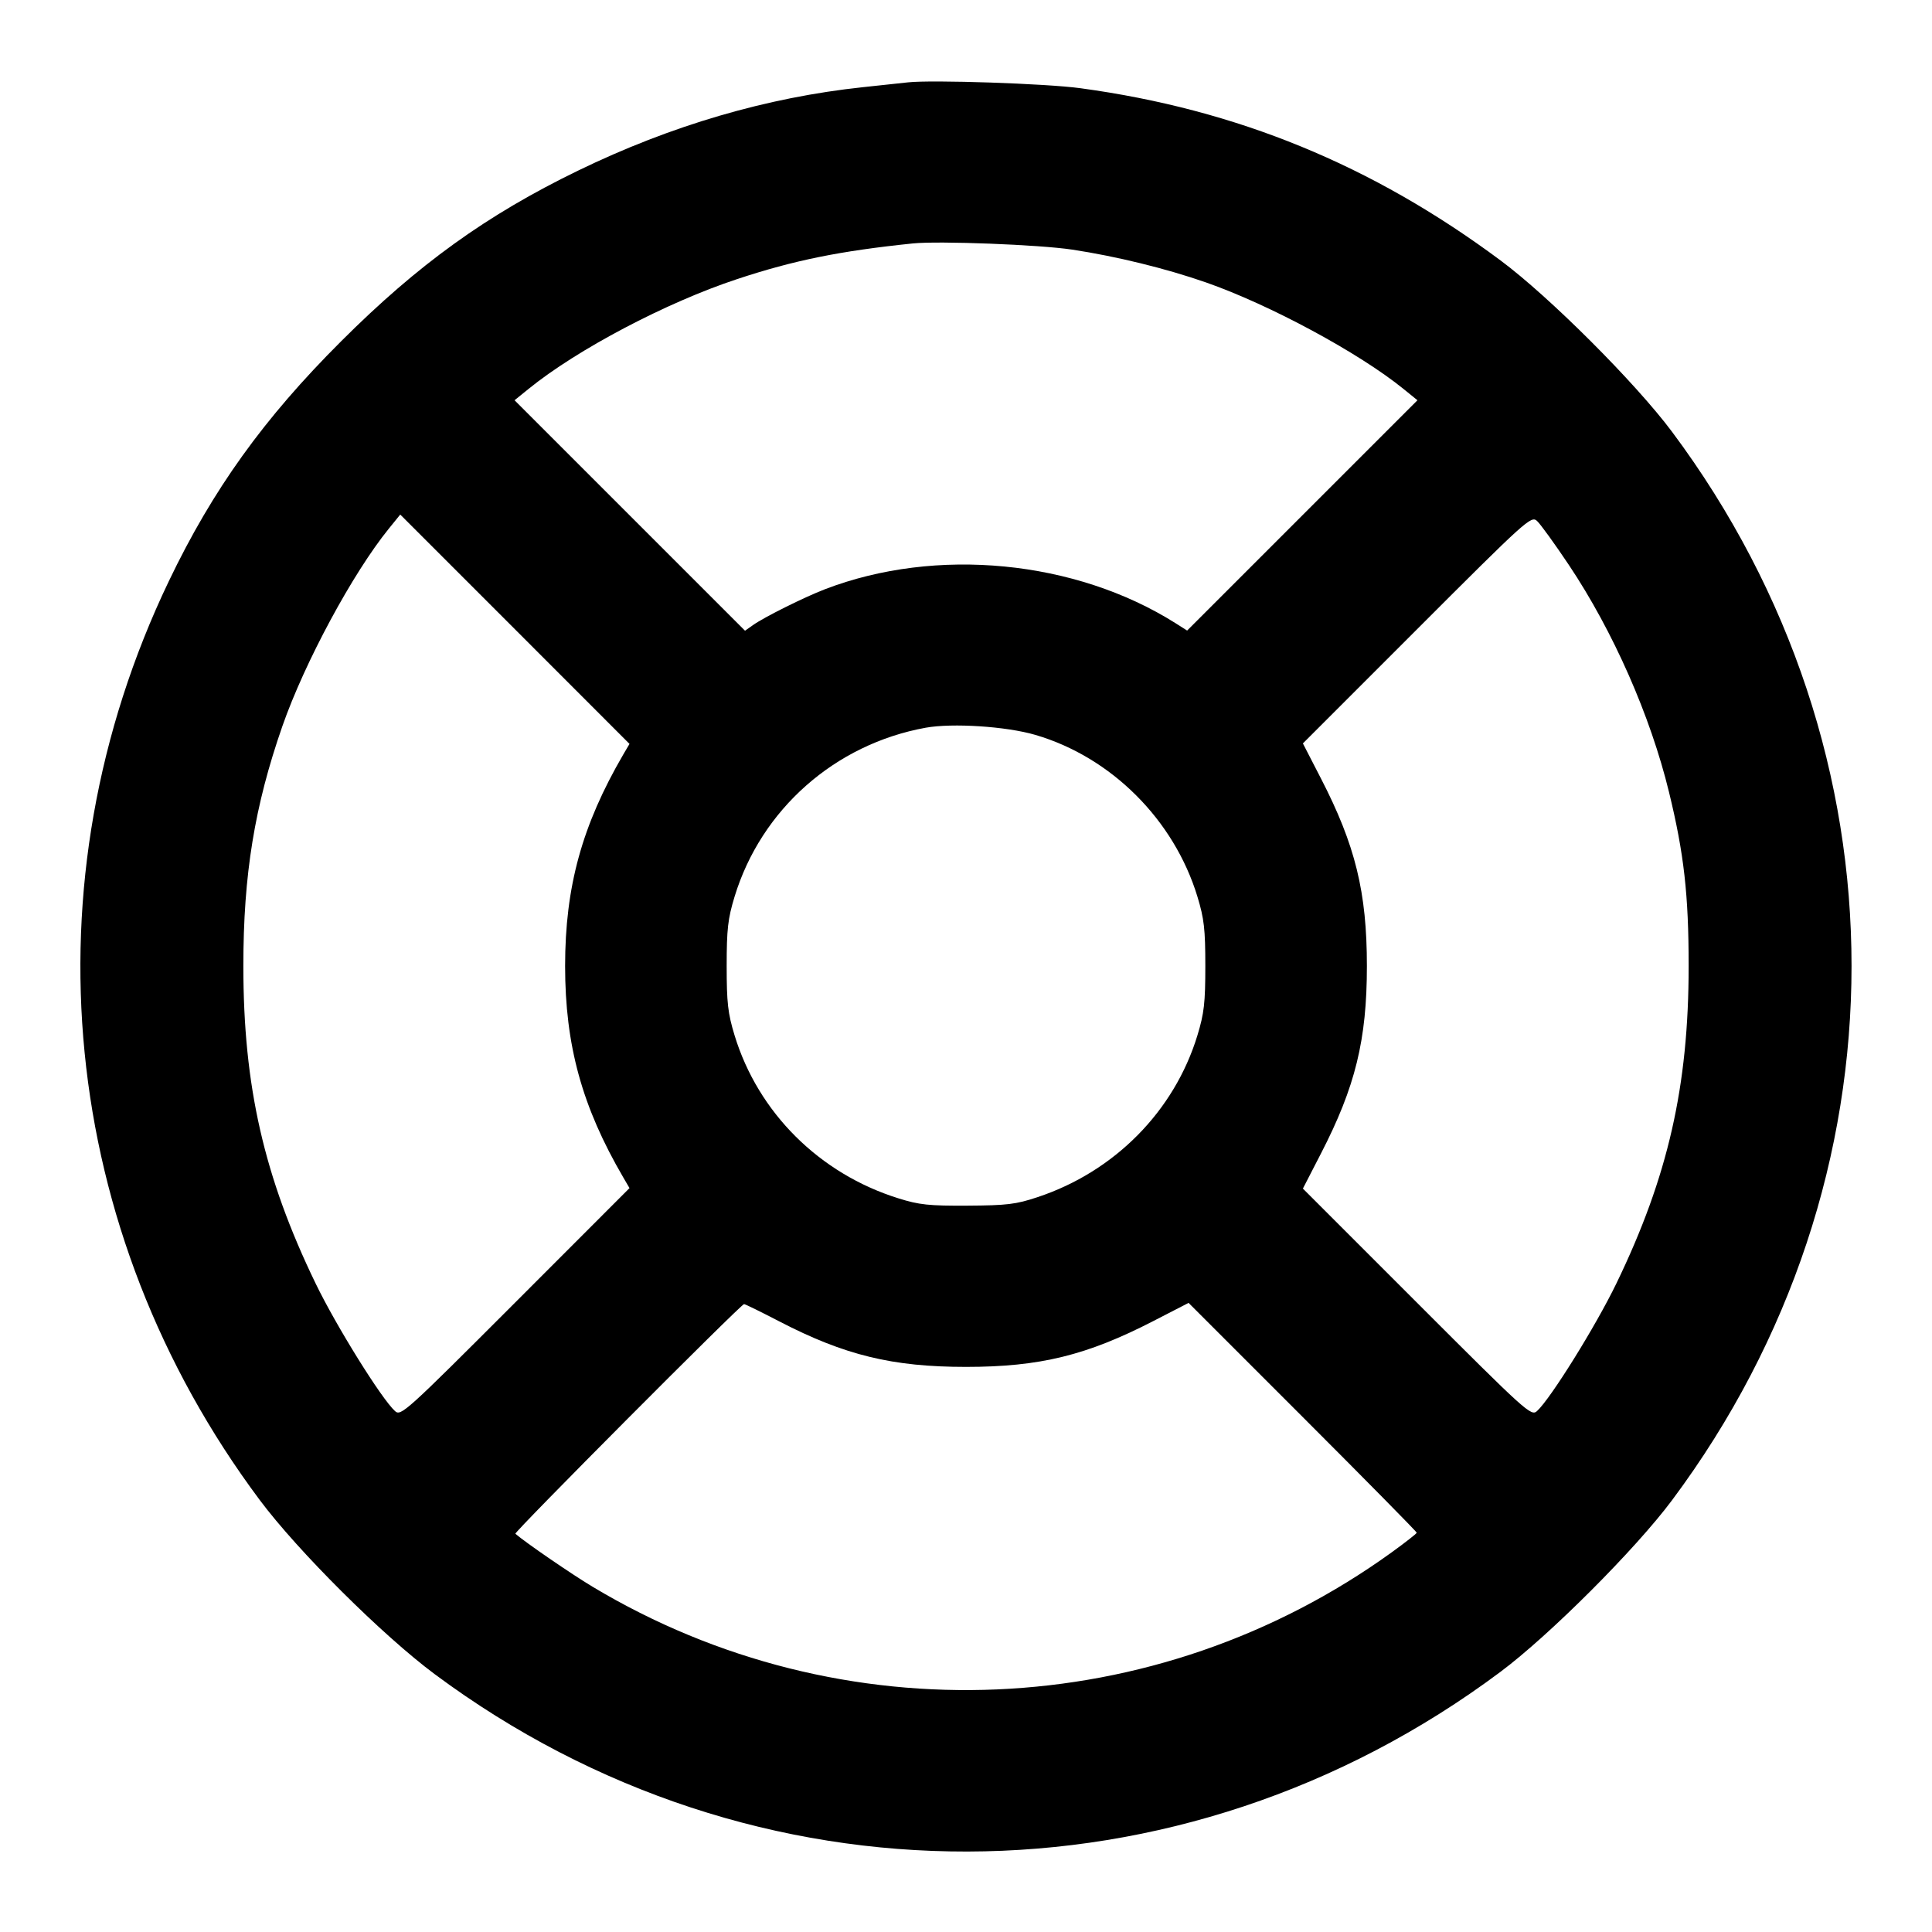 <svg width="24" height="24" viewBox="0 0 24 24" fill="none" xmlns="http://www.w3.org/2000/svg"><path d="M11.280 1.023 C 11.203 1.032,10.951 1.059,10.720 1.083 C 9.527 1.210,8.337 1.558,7.180 2.120 C 6.045 2.671,5.193 3.285,4.238 4.239 C 3.277 5.198,2.643 6.080,2.097 7.220 C 0.301 10.968,0.728 15.286,3.226 18.633 C 3.701 19.269,4.753 20.316,5.400 20.797 C 9.364 23.745,14.666 23.734,18.637 20.770 C 19.246 20.316,20.316 19.246,20.770 18.637 C 23.744 14.652,23.744 9.348,20.770 5.363 C 20.316 4.755,19.247 3.686,18.640 3.235 C 17.045 2.049,15.365 1.360,13.423 1.096 C 13.000 1.038,11.574 0.990,11.280 1.023 M13.320 3.101 C 13.867 3.184,14.481 3.334,14.980 3.508 C 15.773 3.785,16.882 4.383,17.434 4.831 L 17.608 4.972 16.178 6.402 L 14.747 7.833 14.602 7.741 C 13.359 6.957,11.629 6.789,10.247 7.320 C 9.988 7.420,9.498 7.664,9.357 7.763 L 9.255 7.835 7.823 6.403 L 6.392 4.972 6.566 4.831 C 7.170 4.341,8.278 3.757,9.160 3.466 C 9.865 3.233,10.432 3.118,11.340 3.024 C 11.662 2.991,12.911 3.039,13.320 3.101 M7.744 9.370 C 7.230 10.252,7.020 11.015,7.020 12.000 C 7.020 12.985,7.230 13.749,7.744 14.629 L 7.820 14.759 6.402 16.178 C 5.035 17.546,4.980 17.595,4.907 17.529 C 4.740 17.378,4.176 16.472,3.920 15.942 C 3.279 14.617,3.023 13.493,3.023 12.000 C 3.023 10.865,3.162 10.013,3.508 9.020 C 3.785 8.227,4.383 7.118,4.831 6.566 L 4.972 6.392 6.396 7.816 L 7.820 9.241 7.744 9.370 M19.489 7.018 C 20.039 7.841,20.502 8.891,20.733 9.840 C 20.919 10.603,20.977 11.112,20.977 12.000 C 20.977 13.493,20.721 14.617,20.080 15.942 C 19.824 16.472,19.260 17.378,19.093 17.529 C 19.020 17.595,18.965 17.546,17.601 16.181 L 16.185 14.765 16.408 14.332 C 16.837 13.501,16.980 12.917,16.980 12.000 C 16.980 11.083,16.837 10.499,16.408 9.668 L 16.185 9.235 17.601 7.819 C 18.965 6.454,19.020 6.405,19.093 6.471 C 19.135 6.509,19.313 6.755,19.489 7.018 M12.861 9.129 C 13.804 9.405,14.584 10.183,14.875 11.139 C 14.958 11.412,14.973 11.542,14.973 12.000 C 14.973 12.458,14.958 12.588,14.875 12.861 C 14.588 13.803,13.845 14.555,12.887 14.872 C 12.620 14.961,12.508 14.974,12.020 14.977 C 11.539 14.980,11.418 14.967,11.160 14.886 C 10.180 14.580,9.418 13.822,9.125 12.861 C 9.042 12.588,9.027 12.458,9.027 12.000 C 9.027 11.542,9.042 11.412,9.125 11.139 C 9.456 10.054,10.371 9.245,11.499 9.040 C 11.832 8.980,12.500 9.023,12.861 9.129 M9.683 16.416 C 10.494 16.836,11.087 16.980,12.000 16.980 C 12.917 16.980,13.501 16.837,14.332 16.408 L 14.765 16.185 16.182 17.602 C 16.962 18.382,17.600 19.029,17.599 19.040 C 17.598 19.051,17.459 19.160,17.289 19.283 C 14.359 21.399,10.454 21.567,7.361 19.711 C 7.096 19.552,6.531 19.164,6.402 19.053 C 6.382 19.035,9.205 16.200,9.243 16.200 C 9.256 16.200,9.454 16.297,9.683 16.416 " stroke="none" fill-rule="evenodd" fill="black"></path></svg>